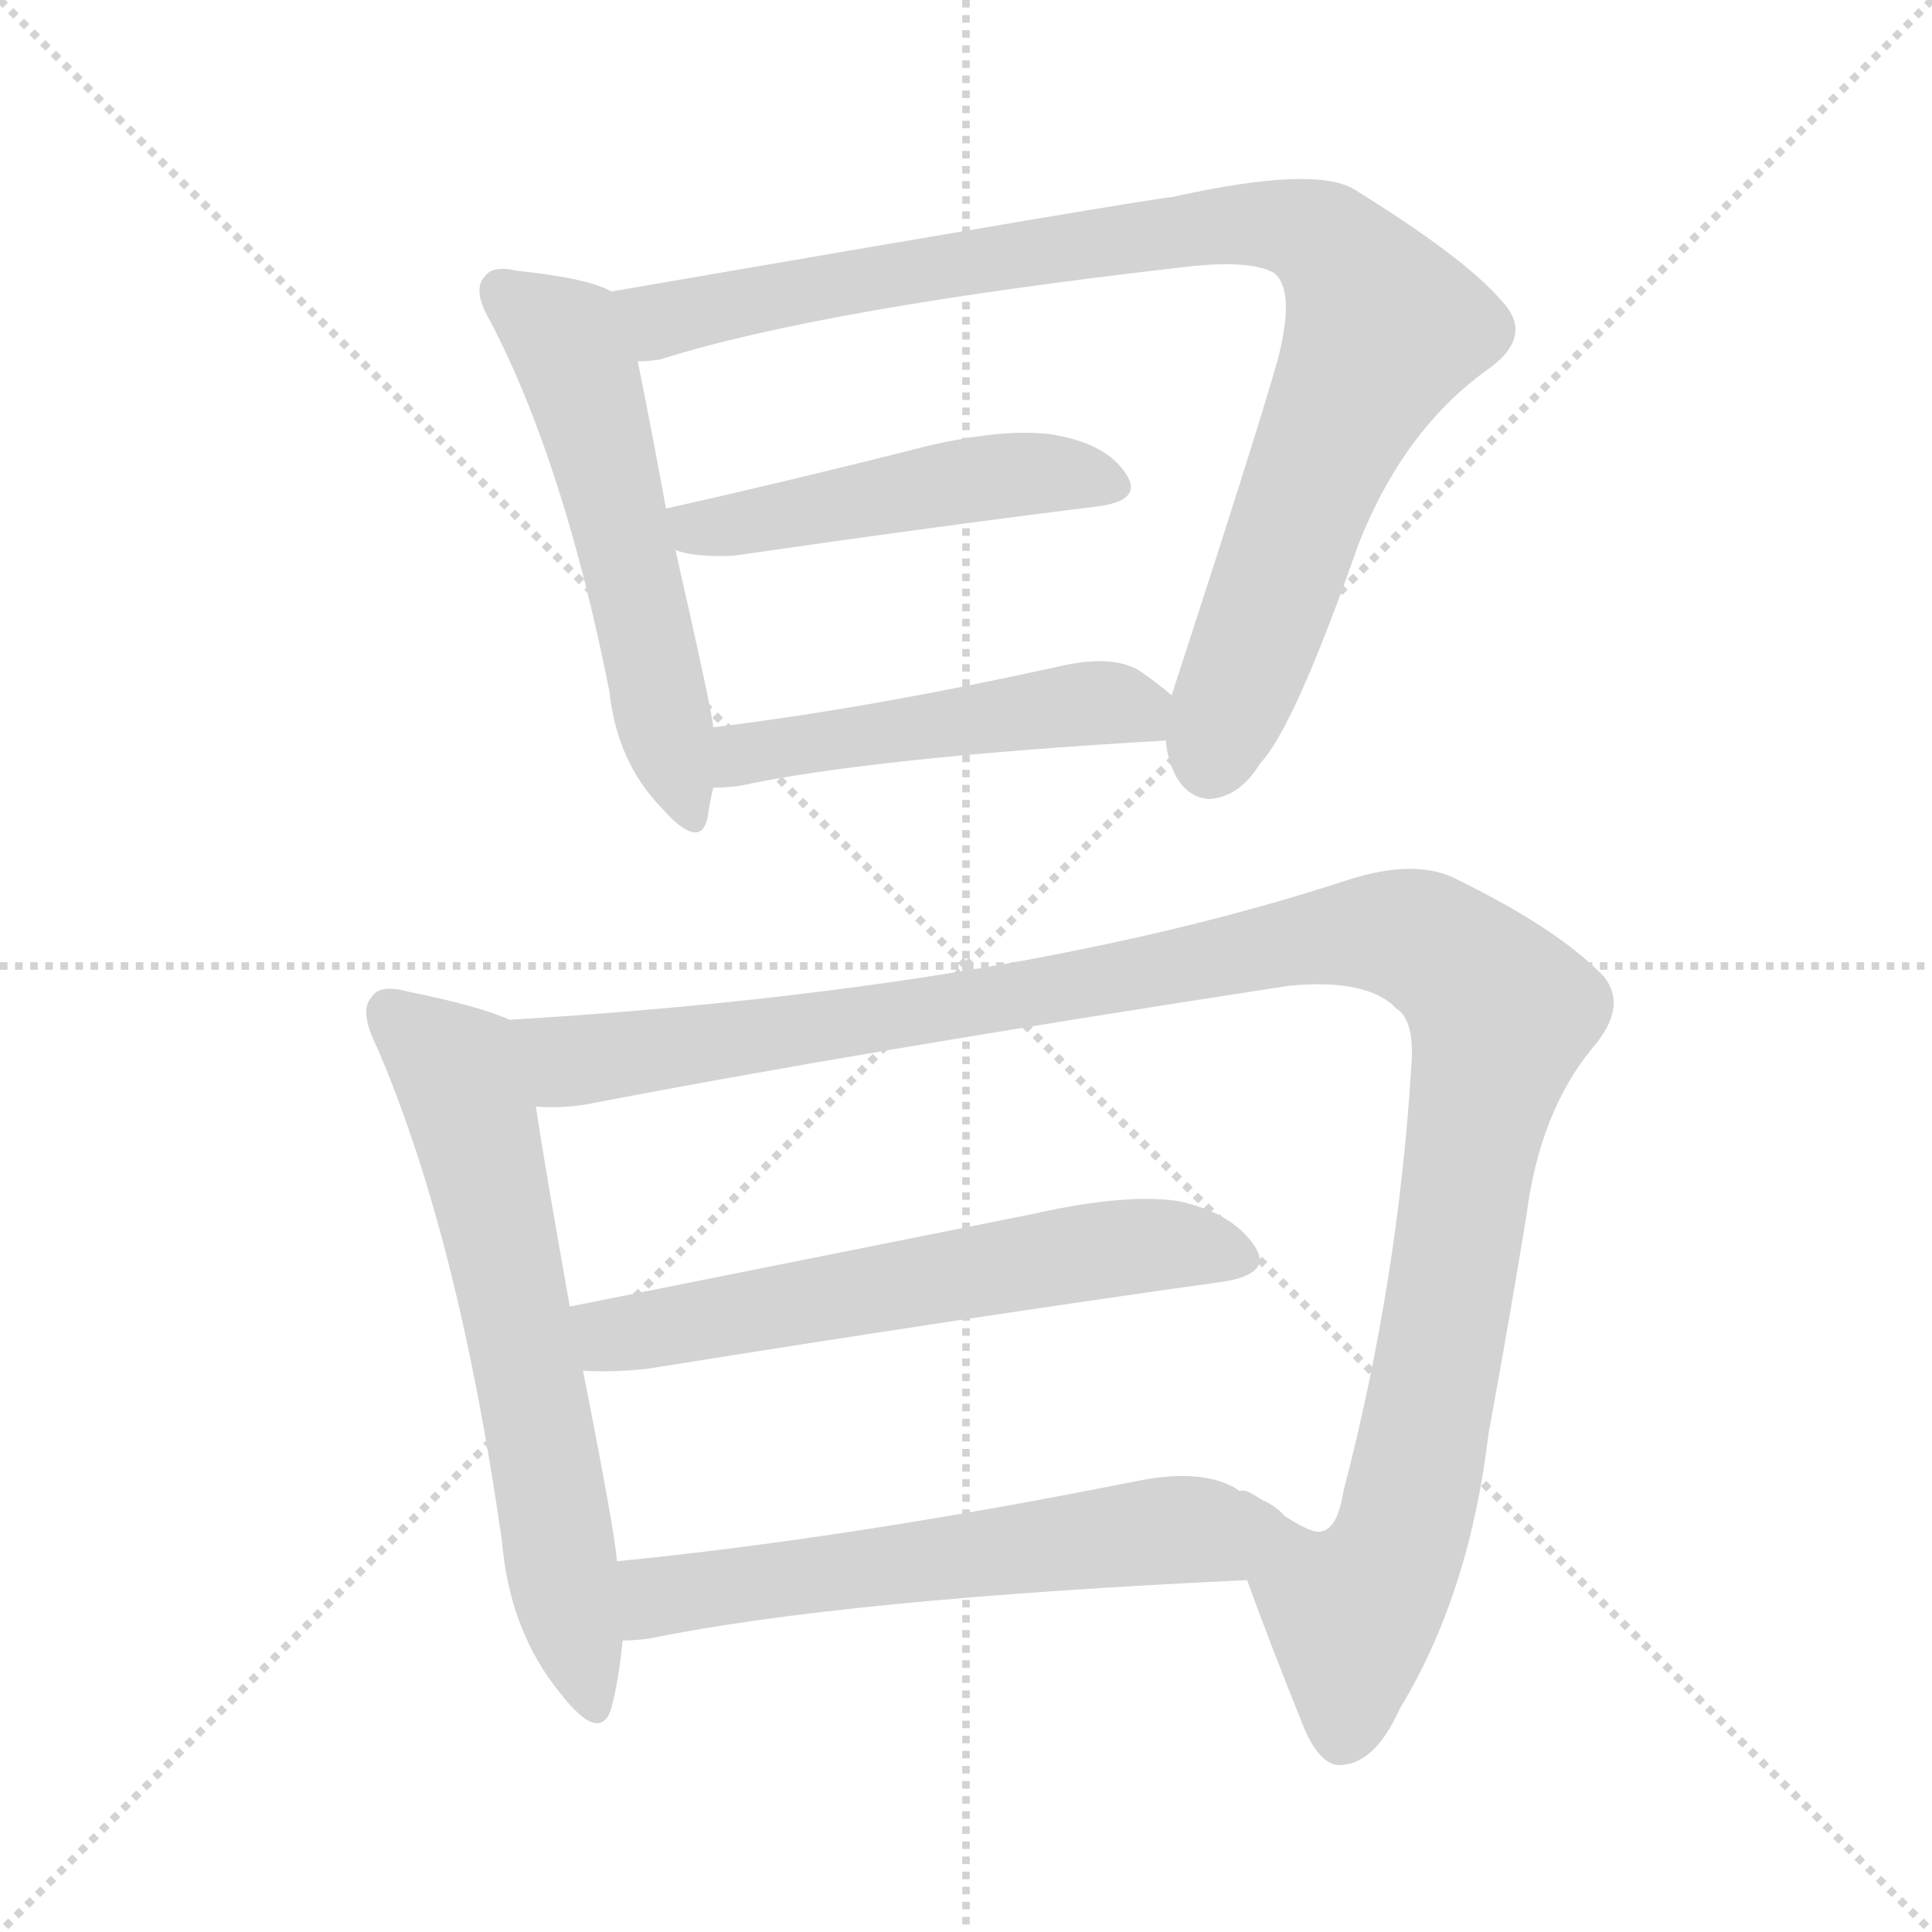<svg xmlns="http://www.w3.org/2000/svg" version="1.1" viewBox="0 0 1024 1024">
  <g stroke="lightgray" stroke-dasharray="1,1" stroke-width="1" transform="scale(4, 4)">
    <line x1="0" y1="0" x2="256" y2="256" />
    <line x1="256" y1="0" x2="0" y2="256" />
    <line x1="128" y1="0" x2="128" y2="256" />
    <line x1="0" y1="128" x2="256" y2="128" />
  </g>
  <g transform="scale(1.0, -1.0) translate(0.0, -823.50)">
    <style type="text/css">
      
        @keyframes keyframes0 {
          from {
            stroke: blue;
            stroke-dashoffset: 555;
            stroke-width: 128;
          }
          64% {
            animation-timing-function: step-end;
            stroke: blue;
            stroke-dashoffset: 0;
            stroke-width: 128;
          }
          to {
            stroke: black;
            stroke-width: 1024;
          }
        }
        #make-me-a-hanzi-animation-0 {
          animation: keyframes0 0.702s both;
          animation-delay: 0s;
          animation-timing-function: linear;
        }
      
        @keyframes keyframes1 {
          from {
            stroke: blue;
            stroke-dashoffset: 934;
            stroke-width: 128;
          }
          75% {
            animation-timing-function: step-end;
            stroke: blue;
            stroke-dashoffset: 0;
            stroke-width: 128;
          }
          to {
            stroke: black;
            stroke-width: 1024;
          }
        }
        #make-me-a-hanzi-animation-1 {
          animation: keyframes1 1.01s both;
          animation-delay: 0.702s;
          animation-timing-function: linear;
        }
      
        @keyframes keyframes2 {
          from {
            stroke: blue;
            stroke-dashoffset: 487;
            stroke-width: 128;
          }
          61% {
            animation-timing-function: step-end;
            stroke: blue;
            stroke-dashoffset: 0;
            stroke-width: 128;
          }
          to {
            stroke: black;
            stroke-width: 1024;
          }
        }
        #make-me-a-hanzi-animation-2 {
          animation: keyframes2 0.646s both;
          animation-delay: 1.712s;
          animation-timing-function: linear;
        }
      
        @keyframes keyframes3 {
          from {
            stroke: blue;
            stroke-dashoffset: 491;
            stroke-width: 128;
          }
          62% {
            animation-timing-function: step-end;
            stroke: blue;
            stroke-dashoffset: 0;
            stroke-width: 128;
          }
          to {
            stroke: black;
            stroke-width: 1024;
          }
        }
        #make-me-a-hanzi-animation-3 {
          animation: keyframes3 0.65s both;
          animation-delay: 2.358s;
          animation-timing-function: linear;
        }
      
        @keyframes keyframes4 {
          from {
            stroke: blue;
            stroke-dashoffset: 642;
            stroke-width: 128;
          }
          68% {
            animation-timing-function: step-end;
            stroke: blue;
            stroke-dashoffset: 0;
            stroke-width: 128;
          }
          to {
            stroke: black;
            stroke-width: 1024;
          }
        }
        #make-me-a-hanzi-animation-4 {
          animation: keyframes4 0.772s both;
          animation-delay: 3.008s;
          animation-timing-function: linear;
        }
      
        @keyframes keyframes5 {
          from {
            stroke: blue;
            stroke-dashoffset: 1203;
            stroke-width: 128;
          }
          80% {
            animation-timing-function: step-end;
            stroke: blue;
            stroke-dashoffset: 0;
            stroke-width: 128;
          }
          to {
            stroke: black;
            stroke-width: 1024;
          }
        }
        #make-me-a-hanzi-animation-5 {
          animation: keyframes5 1.229s both;
          animation-delay: 3.78s;
          animation-timing-function: linear;
        }
      
        @keyframes keyframes6 {
          from {
            stroke: blue;
            stroke-dashoffset: 607;
            stroke-width: 128;
          }
          66% {
            animation-timing-function: step-end;
            stroke: blue;
            stroke-dashoffset: 0;
            stroke-width: 128;
          }
          to {
            stroke: black;
            stroke-width: 1024;
          }
        }
        #make-me-a-hanzi-animation-6 {
          animation: keyframes6 0.744s both;
          animation-delay: 5.009s;
          animation-timing-function: linear;
        }
      
        @keyframes keyframes7 {
          from {
            stroke: blue;
            stroke-dashoffset: 591;
            stroke-width: 128;
          }
          66% {
            animation-timing-function: step-end;
            stroke: blue;
            stroke-dashoffset: 0;
            stroke-width: 128;
          }
          to {
            stroke: black;
            stroke-width: 1024;
          }
        }
        #make-me-a-hanzi-animation-7 {
          animation: keyframes7 0.731s both;
          animation-delay: 5.753s;
          animation-timing-function: linear;
        }
      
    </style>
    
      <path d="M 324 669 Q 312 676 274 680 Q 261 683 257 677 Q 250 670 260 653 Q 299 578 323 457 Q 327 420 350 396 Q 371 372 375 390 Q 376 397 378 406 L 378 438 Q 378 444 358 532 L 353 554 Q 343 608 338 632 C 332 661 331 666 324 669 Z" fill="lightgray" />
    
      <path d="M 618 431 Q 618 427 620 420 Q 626 401 641 400 Q 657 401 668 419 Q 686 438 720 535 Q 744 596 789 628 Q 814 646 795 665 Q 776 687 718 723 Q 697 736 621 719 Q 614 719 324 669 C 294 664 308 627 338 632 Q 344 632 350 633 Q 435 660 628 682 Q 662 686 675 679 Q 687 670 677 632 Q 665 590 621 455 L 618 431 Z" fill="lightgray" />
    
      <path d="M 358 532 Q 368 528 389 529 Q 500 545 581 555 Q 606 558 597 572 Q 587 588 559 593 Q 534 597 491 587 Q 416 568 353 554 C 324 547 329 540 358 532 Z" fill="lightgray" />
    
      <path d="M 378 406 Q 385 406 392 407 Q 462 422 618 431 C 648 433 644 436 621 455 Q 614 461 604 468 Q 589 477 560 470 Q 460 448 378 438 C 348 434 348 405 378 406 Z" fill="lightgray" />
    
      <path d="M 270 283 Q 255 290 216 298 Q 201 302 197 295 Q 190 288 200 268 Q 243 168 266 7 Q 270 -41 297 -74 Q 318 -101 324 -82 Q 328 -67 330 -46 L 327 -4 Q 326 11 309 97 L 302 131 Q 289 204 284 237 C 279 267 277 280 270 283 Z" fill="lightgray" />
    
      <path d="M 661 -14 Q 671 -42 691 -92 Q 700 -113 711 -112 Q 729 -111 742 -82 Q 779 -21 789 64 Q 799 118 809 179 Q 816 234 844 268 Q 863 290 850 306 Q 826 331 773 357 Q 751 369 714 357 Q 537 299 270 283 C 240 281 254 235 284 237 Q 297 236 310 238 Q 455 266 683 301 Q 725 305 740 289 Q 750 283 748 258 Q 741 144 712 33 Q 709 14 701 12 Q 695 9 668 29 C 643 45 651 14 661 -14 Z" fill="lightgray" />
    
      <path d="M 309 97 Q 324 96 343 98 Q 518 126 647 144 Q 675 148 665 163 Q 653 181 624 187 Q 596 191 547 180 L 302 131 C 273 125 279 98 309 97 Z" fill="lightgray" />
    
      <path d="M 330 -46 Q 336 -46 344 -45 Q 446 -24 661 -14 C 691 -13 696 17 668 29 Q 658 36 657 32 Q 657 33 656 34 Q 637 46 600 38 Q 449 8 327 -4 C 297 -7 300 -48 330 -46 Z" fill="lightgray" />
    
    
      <clipPath id="make-me-a-hanzi-clip-0">
        <path d="M 324 669 Q 312 676 274 680 Q 261 683 257 677 Q 250 670 260 653 Q 299 578 323 457 Q 327 420 350 396 Q 371 372 375 390 Q 376 397 378 406 L 378 438 Q 378 444 358 532 L 353 554 Q 343 608 338 632 C 332 661 331 666 324 669 Z" />
      </clipPath>
      <path clip-path="url(#make-me-a-hanzi-clip-0)" d="M 266 669 L 300 644 L 307 627 L 363 395" fill="none" id="make-me-a-hanzi-animation-0" stroke-dasharray="427 854" stroke-linecap="round" />
    
      <clipPath id="make-me-a-hanzi-clip-1">
        <path d="M 618 431 Q 618 427 620 420 Q 626 401 641 400 Q 657 401 668 419 Q 686 438 720 535 Q 744 596 789 628 Q 814 646 795 665 Q 776 687 718 723 Q 697 736 621 719 Q 614 719 324 669 C 294 664 308 627 338 632 Q 344 632 350 633 Q 435 660 628 682 Q 662 686 675 679 Q 687 670 677 632 Q 665 590 621 455 L 618 431 Z" />
      </clipPath>
      <path clip-path="url(#make-me-a-hanzi-clip-1)" d="M 340 668 L 351 654 L 471 679 L 654 705 L 702 696 L 733 650 L 687 549 L 642 419" fill="none" id="make-me-a-hanzi-animation-1" stroke-dasharray="806 1612" stroke-linecap="round" />
    
      <clipPath id="make-me-a-hanzi-clip-2">
        <path d="M 358 532 Q 368 528 389 529 Q 500 545 581 555 Q 606 558 597 572 Q 587 588 559 593 Q 534 597 491 587 Q 416 568 353 554 C 324 547 329 540 358 532 Z" />
      </clipPath>
      <path clip-path="url(#make-me-a-hanzi-clip-2)" d="M 361 550 L 370 543 L 552 573 L 586 566" fill="none" id="make-me-a-hanzi-animation-2" stroke-dasharray="359 718" stroke-linecap="round" />
    
      <clipPath id="make-me-a-hanzi-clip-3">
        <path d="M 378 406 Q 385 406 392 407 Q 462 422 618 431 C 648 433 644 436 621 455 Q 614 461 604 468 Q 589 477 560 470 Q 460 448 378 438 C 348 434 348 405 378 406 Z" />
      </clipPath>
      <path clip-path="url(#make-me-a-hanzi-clip-3)" d="M 385 411 L 401 426 L 572 451 L 598 449 L 607 438" fill="none" id="make-me-a-hanzi-animation-3" stroke-dasharray="363 726" stroke-linecap="round" />
    
      <clipPath id="make-me-a-hanzi-clip-4">
        <path d="M 270 283 Q 255 290 216 298 Q 201 302 197 295 Q 190 288 200 268 Q 243 168 266 7 Q 270 -41 297 -74 Q 318 -101 324 -82 Q 328 -67 330 -46 L 327 -4 Q 326 11 309 97 L 302 131 Q 289 204 284 237 C 279 267 277 280 270 283 Z" />
      </clipPath>
      <path clip-path="url(#make-me-a-hanzi-clip-4)" d="M 207 287 L 242 256 L 252 227 L 311 -76" fill="none" id="make-me-a-hanzi-animation-4" stroke-dasharray="514 1028" stroke-linecap="round" />
    
      <clipPath id="make-me-a-hanzi-clip-5">
        <path d="M 661 -14 Q 671 -42 691 -92 Q 700 -113 711 -112 Q 729 -111 742 -82 Q 779 -21 789 64 Q 799 118 809 179 Q 816 234 844 268 Q 863 290 850 306 Q 826 331 773 357 Q 751 369 714 357 Q 537 299 270 283 C 240 281 254 235 284 237 Q 297 236 310 238 Q 455 266 683 301 Q 725 305 740 289 Q 750 283 748 258 Q 741 144 712 33 Q 709 14 701 12 Q 695 9 668 29 C 643 45 651 14 661 -14 Z" />
      </clipPath>
      <path clip-path="url(#make-me-a-hanzi-clip-5)" d="M 279 280 L 302 261 L 497 288 L 716 329 L 750 327 L 764 319 L 796 287 L 744 16 L 734 -10 L 717 -31 L 686 -11 L 674 21" fill="none" id="make-me-a-hanzi-animation-5" stroke-dasharray="1075 2150" stroke-linecap="round" />
    
      <clipPath id="make-me-a-hanzi-clip-6">
        <path d="M 309 97 Q 324 96 343 98 Q 518 126 647 144 Q 675 148 665 163 Q 653 181 624 187 Q 596 191 547 180 L 302 131 C 273 125 279 98 309 97 Z" />
      </clipPath>
      <path clip-path="url(#make-me-a-hanzi-clip-6)" d="M 311 127 L 325 116 L 578 161 L 624 164 L 653 156" fill="none" id="make-me-a-hanzi-animation-6" stroke-dasharray="479 958" stroke-linecap="round" />
    
      <clipPath id="make-me-a-hanzi-clip-7">
        <path d="M 330 -46 Q 336 -46 344 -45 Q 446 -24 661 -14 C 691 -13 696 17 668 29 Q 658 36 657 32 Q 657 33 656 34 Q 637 46 600 38 Q 449 8 327 -4 C 297 -7 300 -48 330 -46 Z" />
      </clipPath>
      <path clip-path="url(#make-me-a-hanzi-clip-7)" d="M 337 -38 L 348 -24 L 364 -20 L 638 12 L 660 23" fill="none" id="make-me-a-hanzi-animation-7" stroke-dasharray="463 926" stroke-linecap="round" />
    
  </g>
</svg>